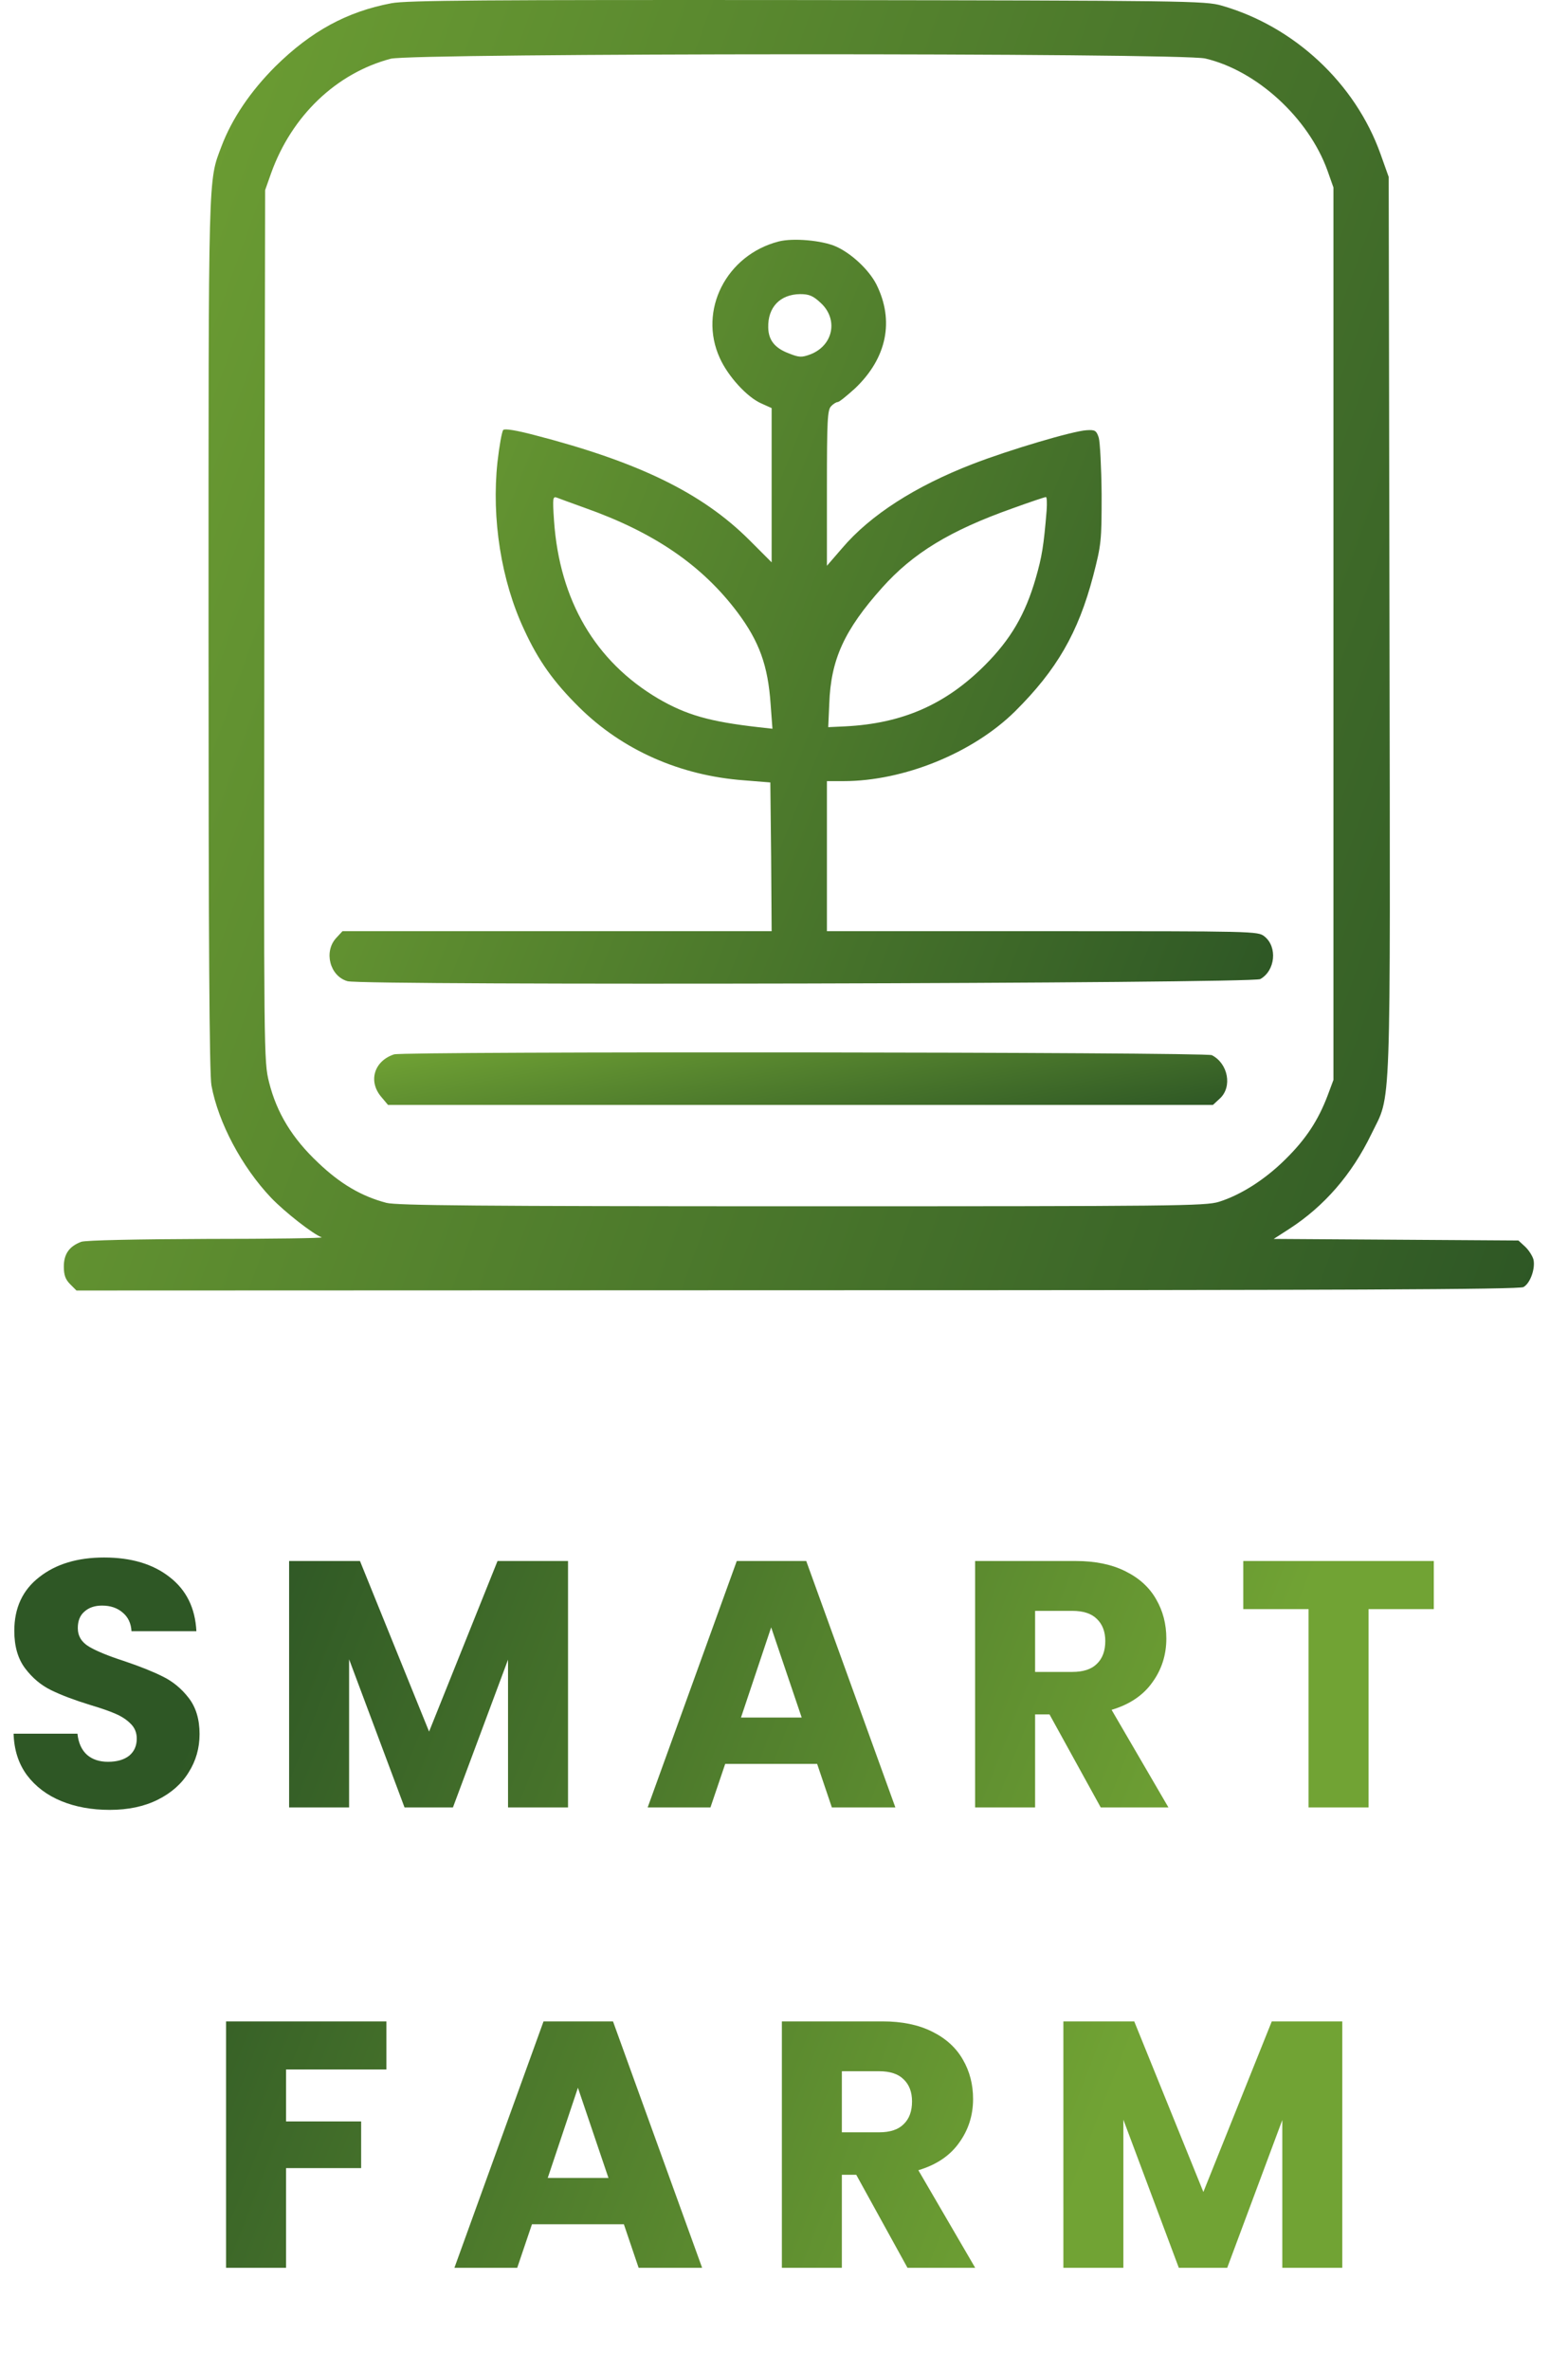 <svg width="92" height="139" viewBox="0 0 92 139" fill="none" xmlns="http://www.w3.org/2000/svg">
<path d="M6.439 106.144C5.382 106.144 4.435 105.973 3.598 105.629C2.761 105.286 2.088 104.779 1.58 104.106C1.086 103.434 0.826 102.624 0.798 101.677H4.545C4.6 102.212 4.785 102.624 5.101 102.912C5.416 103.187 5.828 103.324 6.336 103.324C6.857 103.324 7.269 103.207 7.571 102.974C7.873 102.727 8.024 102.391 8.024 101.965C8.024 101.608 7.9 101.313 7.653 101.08C7.42 100.847 7.125 100.655 6.768 100.504C6.425 100.353 5.931 100.181 5.286 99.989C4.353 99.701 3.591 99.413 3.001 99.124C2.411 98.836 1.903 98.411 1.477 97.848C1.052 97.285 0.839 96.551 0.839 95.645C0.839 94.3 1.327 93.251 2.301 92.496C3.275 91.727 4.545 91.343 6.109 91.343C7.701 91.343 8.984 91.727 9.959 92.496C10.933 93.251 11.455 94.307 11.523 95.666H7.715C7.688 95.199 7.516 94.836 7.2 94.575C6.885 94.3 6.48 94.163 5.986 94.163C5.56 94.163 5.217 94.28 4.956 94.513C4.696 94.733 4.565 95.055 4.565 95.481C4.565 95.947 4.785 96.311 5.224 96.572C5.663 96.832 6.349 97.114 7.283 97.416C8.216 97.731 8.971 98.033 9.547 98.322C10.137 98.61 10.645 99.028 11.07 99.577C11.496 100.126 11.709 100.833 11.709 101.698C11.709 102.521 11.496 103.269 11.07 103.941C10.659 104.614 10.055 105.149 9.259 105.547C8.463 105.945 7.523 106.144 6.439 106.144ZM33.328 91.549V106H29.808V97.333L26.576 106H23.735L20.483 97.313V106H16.963V91.549H21.121L25.176 101.553L29.191 91.549H33.328ZM47.944 103.447H42.55L41.685 106H38.001L43.229 91.549H47.305L52.534 106H48.808L47.944 103.447ZM47.038 100.73L45.247 95.44L43.476 100.73H47.038ZM64.583 106L61.578 100.545H60.733V106H57.213V91.549H63.121C64.26 91.549 65.228 91.748 66.024 92.146C66.834 92.544 67.438 93.093 67.835 93.793C68.234 94.479 68.433 95.247 68.433 96.098C68.433 97.059 68.158 97.917 67.609 98.671C67.074 99.426 66.278 99.962 65.221 100.277L68.556 106H64.583ZM60.733 98.054H62.916C63.561 98.054 64.041 97.896 64.356 97.581C64.686 97.265 64.851 96.819 64.851 96.242C64.851 95.693 64.686 95.261 64.356 94.945C64.041 94.63 63.561 94.472 62.916 94.472H60.733V98.054ZM84.126 91.549V94.369H80.297V106H76.777V94.369H72.948V91.549H84.126ZM22.671 118.549V121.369H16.784V124.416H21.189V127.154H16.784V133H13.264V118.549H22.671ZM36.605 130.447H31.212L30.347 133H26.662L31.891 118.549H35.967L41.196 133H37.47L36.605 130.447ZM35.7 127.73L33.909 122.44L32.138 127.73H35.7ZM53.245 133L50.239 127.545H49.395V133H45.875V118.549H51.783C52.922 118.549 53.89 118.748 54.686 119.146C55.495 119.544 56.099 120.093 56.497 120.793C56.895 121.479 57.094 122.247 57.094 123.098C57.094 124.059 56.82 124.917 56.271 125.672C55.736 126.426 54.94 126.962 53.883 127.277L57.218 133H53.245ZM49.395 125.054H51.577C52.222 125.054 52.703 124.896 53.018 124.58C53.348 124.265 53.512 123.819 53.512 123.242C53.512 122.693 53.348 122.261 53.018 121.946C52.703 121.63 52.222 121.472 51.577 121.472H49.395V125.054ZM78.757 118.549V133H75.237V124.333L72.005 133H69.165L65.912 124.313V133H62.392V118.549H66.55L70.606 128.553L74.62 118.549H78.757Z" fill="url(#paint0_linear_305_2953)"/>
<path fill-rule="evenodd" clip-rule="evenodd" d="M47.36 0.004C69.577 0.034 70.719 0.05 71.676 0.328C75.938 1.547 79.519 4.882 81.001 9.035L81.48 10.379L81.526 36.702C81.573 66.128 81.65 64.06 80.461 66.514C79.319 68.877 77.698 70.745 75.644 72.072L74.733 72.659L89.091 72.752L89.478 73.107C89.694 73.308 89.91 73.647 89.972 73.863C90.095 74.388 89.786 75.268 89.385 75.484C89.122 75.623 78.856 75.67 46.758 75.67L4.486 75.685L4.116 75.315C3.838 75.037 3.745 74.774 3.745 74.28C3.745 73.539 4.069 73.091 4.764 72.829C4.996 72.736 8.083 72.674 12.129 72.659C15.973 72.659 18.999 72.613 18.875 72.567C18.35 72.366 16.729 71.1 15.911 70.251C14.182 68.429 12.808 65.835 12.406 63.658C12.283 63.01 12.236 54.966 12.236 37.15C12.236 9.699 12.206 10.687 12.993 8.588C13.611 6.951 14.707 5.345 16.158 3.894C18.258 1.825 20.357 0.683 22.967 0.189C23.847 0.019 28.463 -0.012 47.36 0.004ZM22.92 3.446C19.724 4.296 17.115 6.797 15.911 10.147L15.556 11.15L15.51 36.702C15.479 61.898 15.479 62.253 15.787 63.473C16.235 65.264 17.146 66.761 18.675 68.197C19.971 69.432 21.206 70.158 22.673 70.544C23.275 70.698 28.03 70.745 47.051 70.745C68.959 70.745 70.735 70.729 71.522 70.482C72.803 70.081 74.239 69.17 75.444 67.966C76.617 66.808 77.343 65.712 77.898 64.245L78.238 63.334V10.996L77.883 9.992C76.771 6.92 73.745 4.141 70.719 3.431C69.299 3.091 24.171 3.107 22.92 3.446Z" fill="url(#paint1_linear_305_2953)"/>
<path fill-rule="evenodd" clip-rule="evenodd" d="M49.042 14.454C49.953 14.856 50.988 15.828 51.42 16.678C52.485 18.808 52.038 21 50.17 22.776C49.691 23.208 49.243 23.579 49.151 23.579C49.073 23.579 48.888 23.687 48.765 23.826C48.548 24.026 48.518 24.69 48.518 28.627V33.182L49.413 32.147C51.065 30.202 53.721 28.504 57.086 27.207C59.201 26.389 62.938 25.277 63.756 25.231C64.25 25.2 64.327 25.246 64.466 25.663C64.543 25.91 64.62 27.408 64.636 28.982C64.636 31.73 64.62 31.916 64.142 33.769C63.262 37.119 61.996 39.296 59.556 41.719C57.086 44.159 53.026 45.811 49.49 45.811H48.518V54.611H61.162C73.652 54.611 73.807 54.611 74.192 54.92C74.965 55.537 74.826 56.927 73.945 57.421C73.482 57.683 21.283 57.807 20.388 57.544C19.354 57.251 18.983 55.815 19.724 55.012L20.095 54.611H45.275L45.245 50.242L45.198 45.888L43.654 45.764C39.903 45.487 36.522 43.989 33.99 41.488C32.477 39.99 31.596 38.755 30.763 36.949C29.404 34.062 28.833 30.403 29.188 27.099C29.296 26.142 29.451 25.293 29.528 25.215C29.62 25.123 30.331 25.246 31.334 25.509C37.494 27.099 41.215 28.921 43.979 31.684L45.275 32.981V23.934L44.658 23.656C43.824 23.285 42.713 22.066 42.234 21C40.953 18.206 42.62 14.948 45.692 14.161C46.541 13.945 48.24 14.099 49.042 14.454ZM46.943 17.249C45.77 17.264 45.044 18.021 45.075 19.21C45.09 19.951 45.461 20.414 46.279 20.723C46.897 20.97 47.035 20.97 47.545 20.784C48.904 20.259 49.197 18.715 48.147 17.758C47.699 17.341 47.468 17.249 46.943 17.249ZM32.708 29.198C32.43 29.09 32.415 29.152 32.507 30.542C32.832 35.22 34.931 38.786 38.606 40.963C40.273 41.936 41.647 42.322 44.488 42.646L45.322 42.739L45.214 41.287C45.059 39.033 44.55 37.628 43.284 35.93C41.2 33.151 38.374 31.221 34.314 29.785C33.588 29.523 32.862 29.26 32.708 29.198ZM61.363 29.152C61.301 29.152 60.421 29.446 59.402 29.816C55.743 31.113 53.566 32.441 51.76 34.463C49.537 36.949 48.749 38.678 48.657 41.256L48.595 42.646L49.598 42.599C52.949 42.43 55.481 41.318 57.781 39.018C59.294 37.505 60.159 36.038 60.776 33.892C61.131 32.657 61.239 32.024 61.409 29.94C61.44 29.507 61.425 29.137 61.363 29.152Z" fill="url(#paint2_linear_305_2953)"/>
<path d="M23.121 61.836C21.948 62.222 21.593 63.411 22.364 64.322L22.766 64.801H46.959H71.167L71.584 64.415C72.309 63.735 72.062 62.377 71.105 61.883C70.735 61.697 23.692 61.651 23.121 61.836Z" fill="url(#paint3_linear_305_2953)"/>
<defs>
<linearGradient id="paint0_linear_305_2953" x1="80.015" y1="112.206" x2="13.359" y2="86.305" gradientUnits="userSpaceOnUse">
<stop offset="0.137" stop-color="#71A334"/>
<stop offset="0.952" stop-color="#2E5725"/>
</linearGradient>
<linearGradient id="paint1_linear_305_2953" x1="89.999" y1="75.685" x2="-10.481" y2="39.453" gradientUnits="userSpaceOnUse">
<stop stop-color="#2E5725"/>
<stop offset="1" stop-color="#71A334"/>
</linearGradient>
<linearGradient id="paint2_linear_305_2953" x1="74.697" y1="57.69" x2="11.935" y2="32.491" gradientUnits="userSpaceOnUse">
<stop stop-color="#2E5725"/>
<stop offset="1" stop-color="#71A334"/>
</linearGradient>
<linearGradient id="paint3_linear_305_2953" x1="72.005" y1="64.801" x2="69.6" y2="52.445" gradientUnits="userSpaceOnUse">
<stop stop-color="#2E5725"/>
<stop offset="1" stop-color="#71A334"/>
</linearGradient>
</defs>
</svg>
